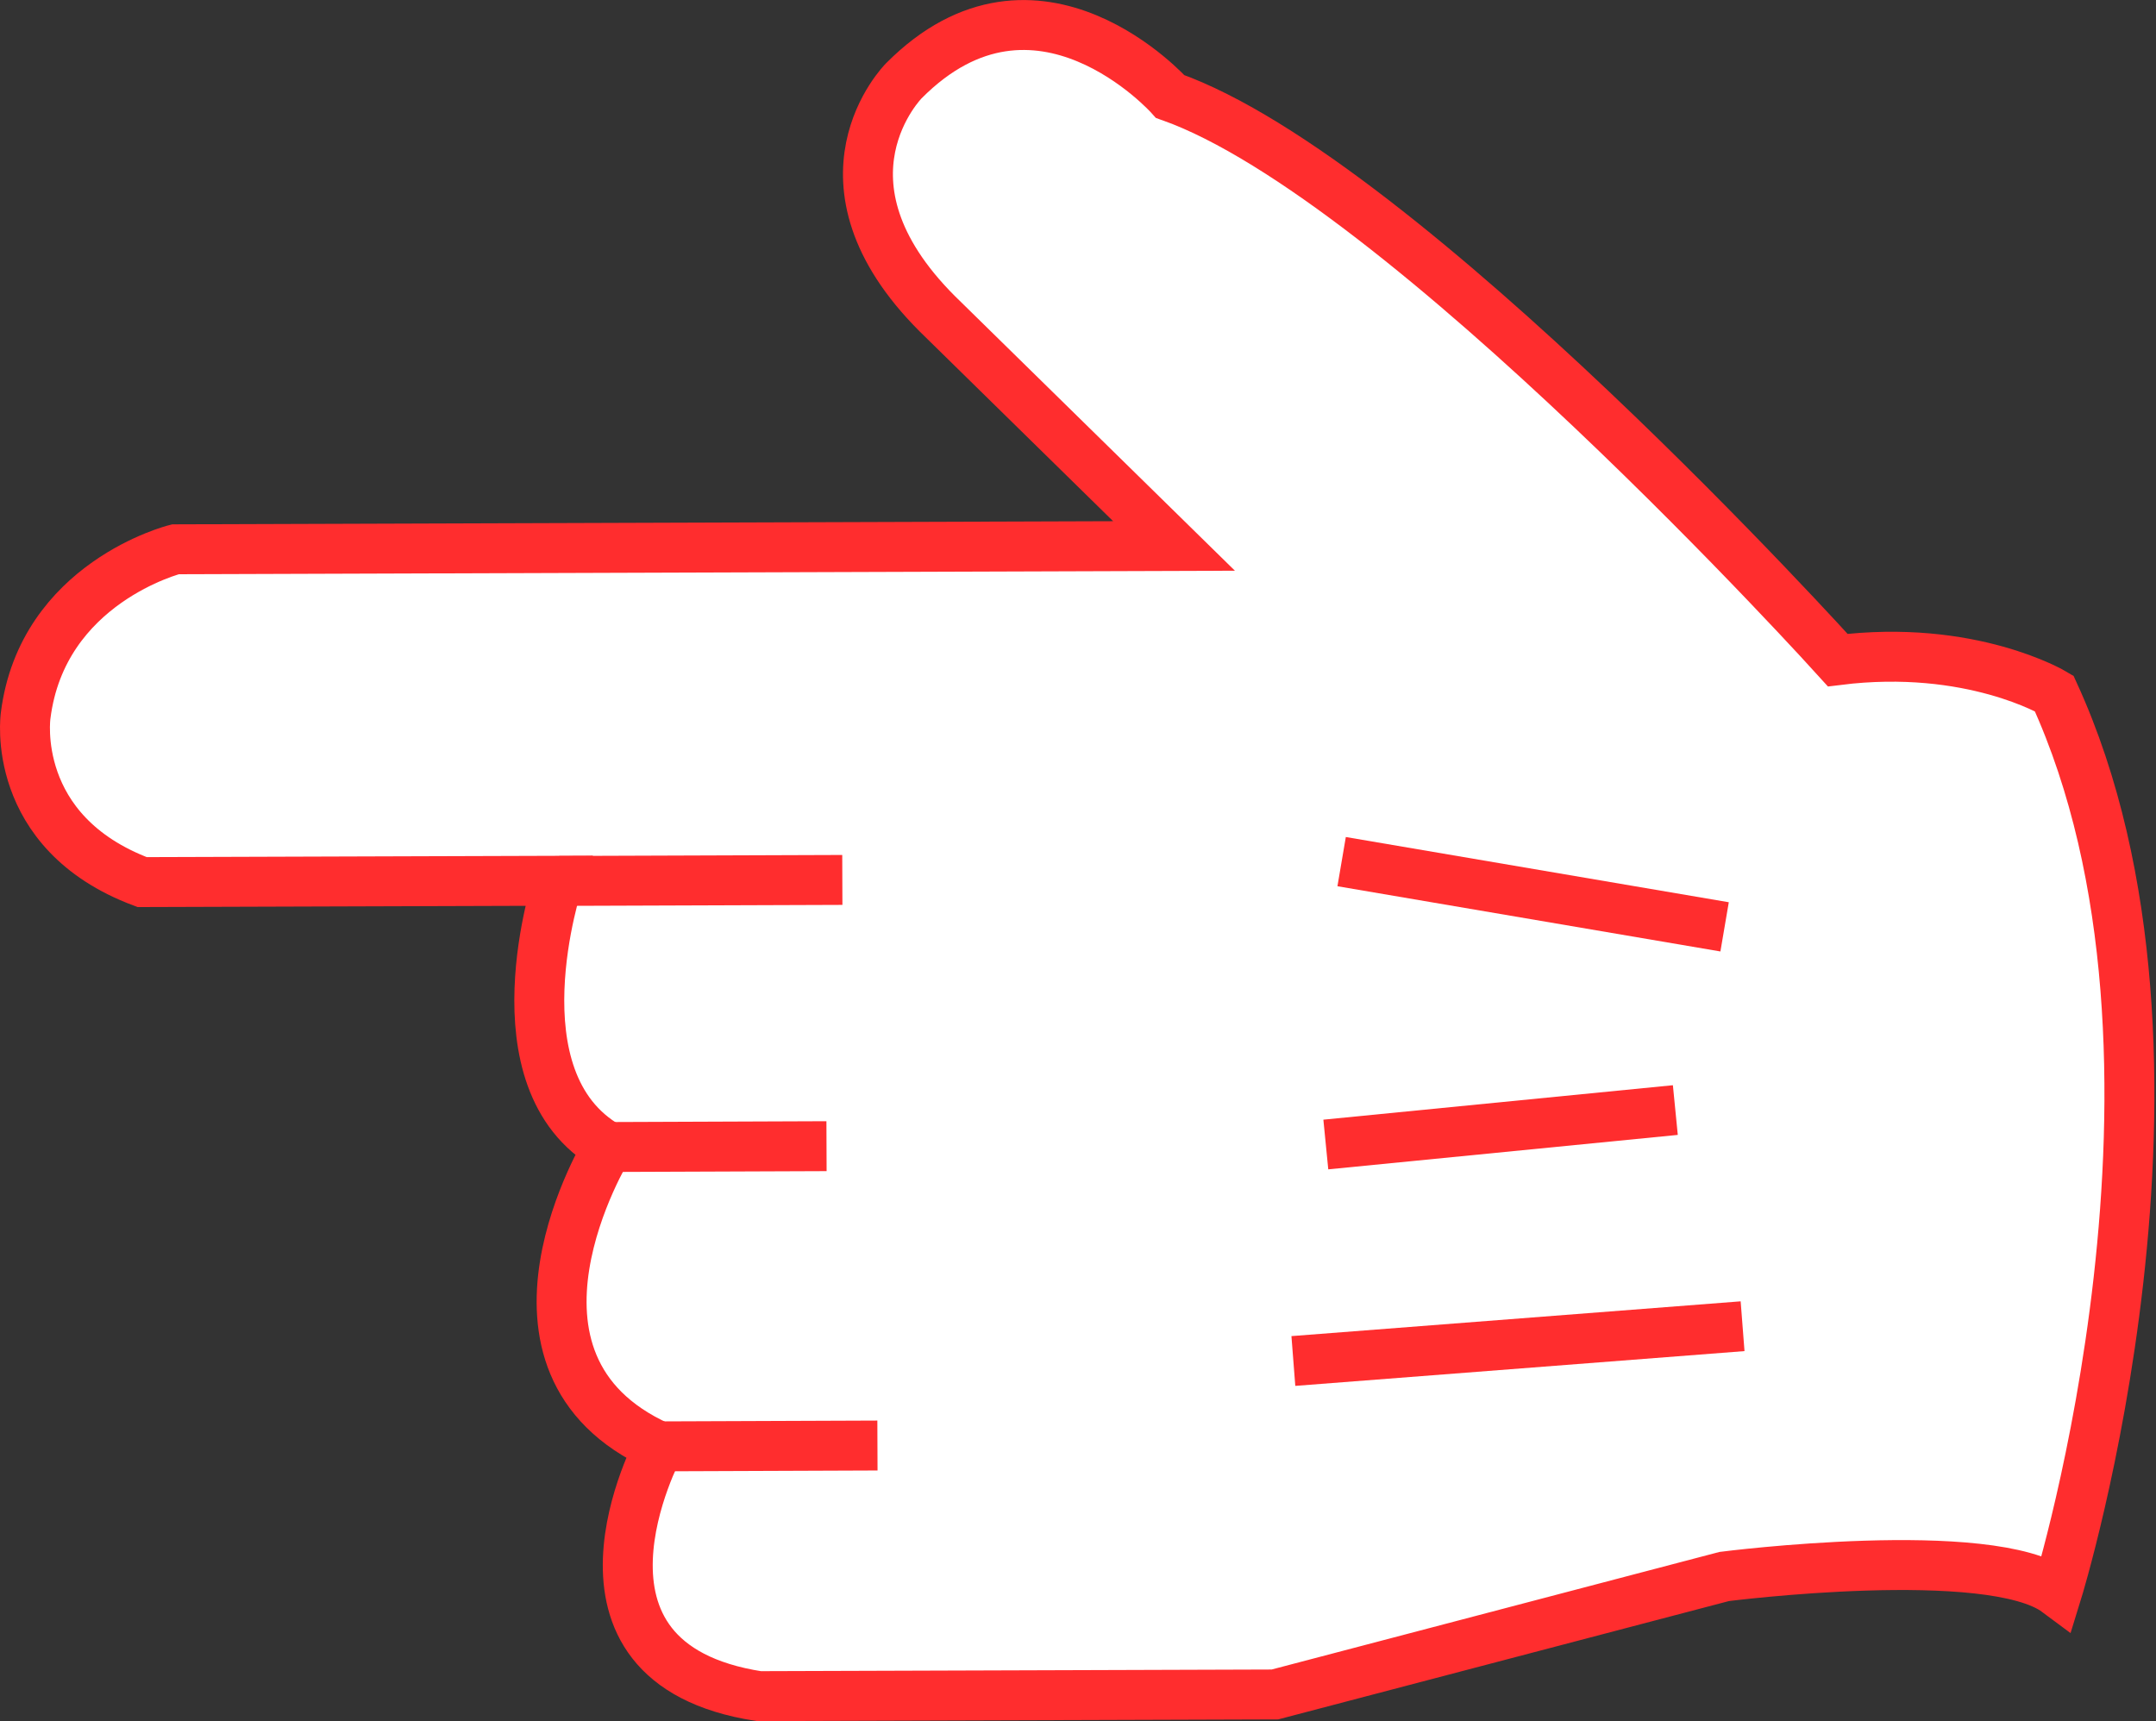 <svg xmlns="http://www.w3.org/2000/svg" viewBox="0 0 129.54 103.43"><rect x="0" y="0" width="129.54" height="103.43" fill="#333333" stroke="none"/><defs><style>.cls-1{fill:#fff;}.cls-1,.cls-2{stroke:#ff2d2e;stroke-miterlimit:10;stroke-width:3px;}.cls-2{fill:none;}</style></defs><title>hand_right</title><g id="Layer_2" data-name="Layer 2"><g id="Layer_1-2" data-name="Layer 1"><g id="Layer_2-2" data-name="Layer 2"><g id="Layer_1-2-2" data-name="Layer 1-2"><path class="cls-1" d="M70.54,32.81l-60,.2s-8,2-9,10c0,0-1,7,7,10l25-.08s-4,12,3,16c0,0-8,13,3.06,18,0,0-7,13,6,15l31-.1,27-7.09s16-2.05,20,.93c0,0,9.89-32-.18-54,0,0-5-3-13-2,0,0-26.1-28.91-40.11-33.87,0,0-8-9-16-.95,0,0-6,6,2,14Z"/><line class="cls-2" x1="33.61" y1="52.94" x2="50.61" y2="52.88"/><line class="cls-2" x1="36.66" y1="68.93" x2="49.66" y2="68.88"/><line class="cls-2" x1="39.72" y1="86.92" x2="52.72" y2="86.87"/><line class="cls-2" x1="80.61" y1="51.78" x2="103.62" y2="55.7"/><line class="cls-2" x1="79.66" y1="68.78" x2="100.66" y2="66.71"/><line class="cls-2" x1="77.71" y1="81.79" x2="104.7" y2="79.7"/></g></g></g></g></svg>
